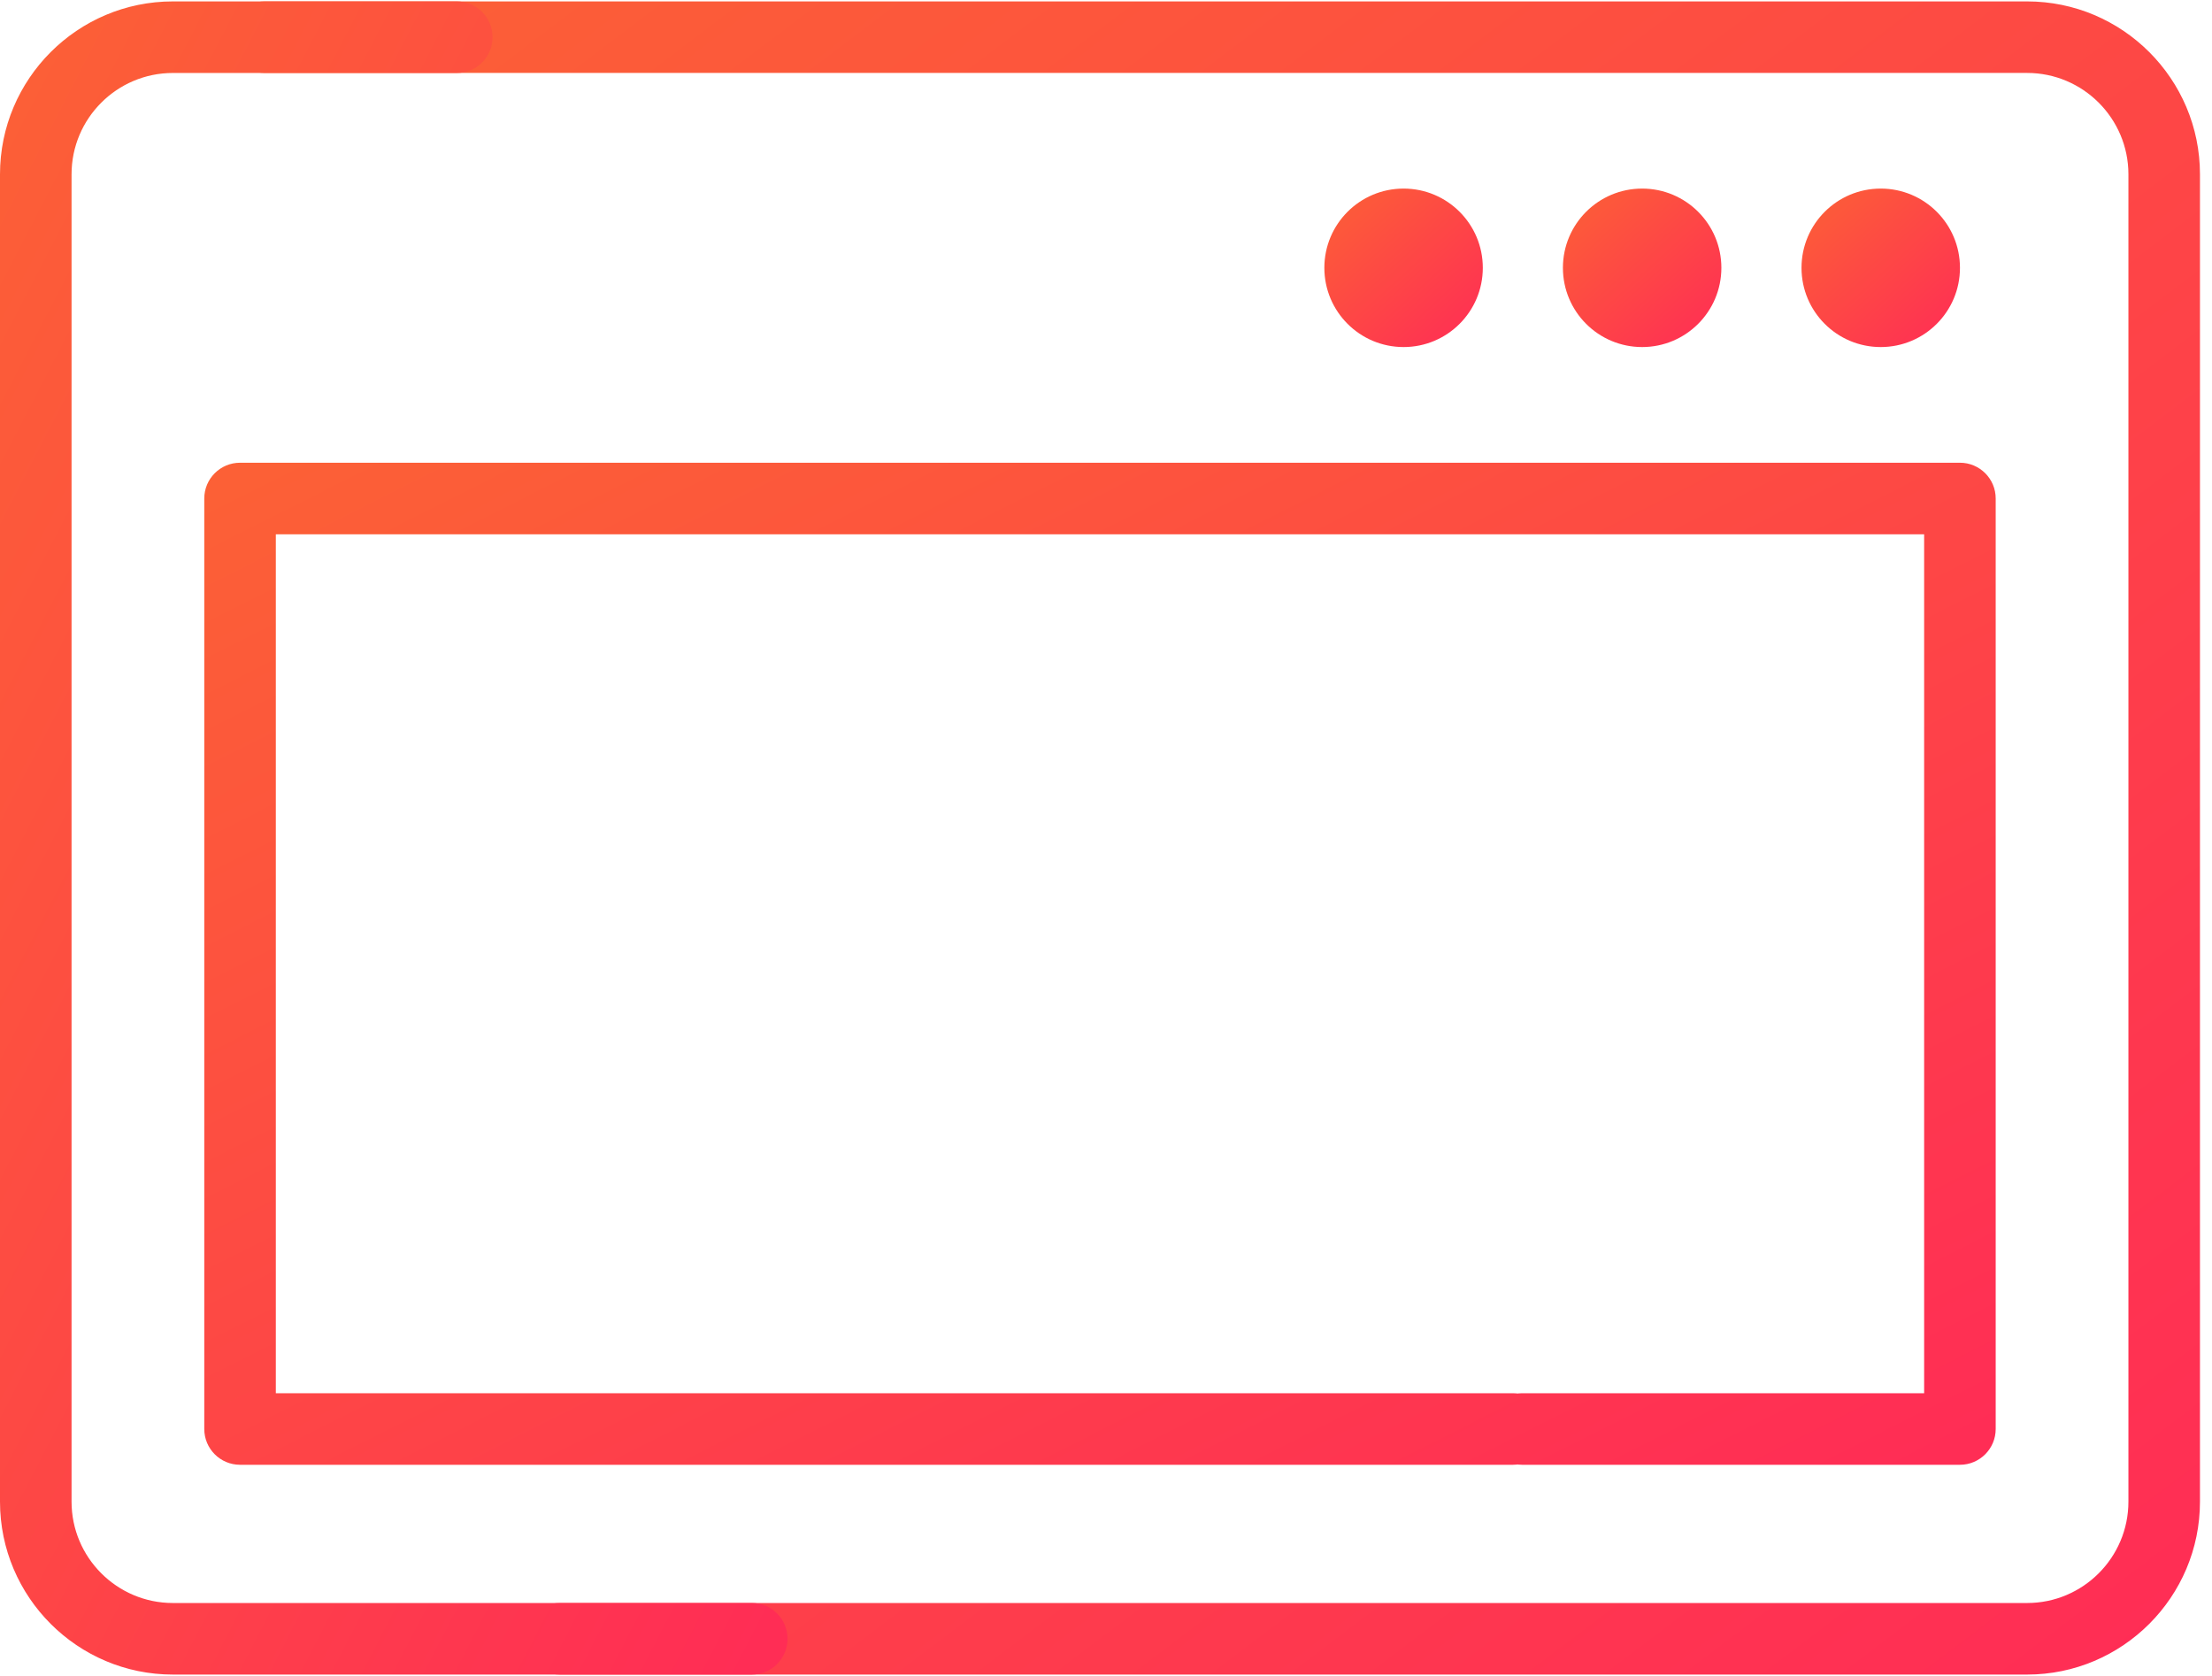 <?xml version="1.0" encoding="UTF-8"?>
<svg width="66px" height="50px" viewBox="0 0 66 50" version="1.1" xmlns="http://www.w3.org/2000/svg" xmlns:xlink="http://www.w3.org/1999/xlink">
    <!-- Generator: Sketch 46.2 (44496) - http://www.bohemiancoding.com/sketch -->
    <title>Group 4</title>
    <desc>Created with Sketch.</desc>
    <defs>
        <linearGradient x1="4.226%" y1="0%" x2="95.587%" y2="100%" id="linearGradient-1">
            <stop stop-color="#FC6036" offset="0%"></stop>
            <stop stop-color="#FF2D55" offset="100%"></stop>
        </linearGradient>
    </defs>
    <g id="Page-1" stroke="none" stroke-width="1" fill="none" fill-rule="evenodd">
        <g id="Desktop" transform="translate(-795, -1631)" fill-rule="nonzero" fill="url(#linearGradient-1)">
            <g id="About" transform="translate(0, 800)">
                <g id="solutions" transform="translate(22, 806)">
                    <g id="ic" transform="translate(756, 0)">
                        <g id="Group-4" transform="translate(17, 25)">
                            <path d="M60.483,0.042 L7.899,0.042 C7.31,0.042 6.832,0.519 6.832,1.109 C6.832,1.698 7.31,2.176 7.899,2.176 L60.483,2.176 C62.15,2.176 63.506,3.533 63.506,5.2 L63.506,44.8 C63.506,46.468 62.15,47.824 60.483,47.824 L16.701,47.824 C16.111,47.824 15.633,48.302 15.633,48.891 C15.633,49.481 16.111,49.959 16.701,49.959 L60.483,49.959 C63.327,49.959 65.641,47.645 65.641,44.8 L65.641,5.2 C65.641,2.355 63.327,0.042 60.483,0.042 Z" id="Shape"></path>
                            <path d="M22.431,47.824 L5.158,47.824 C3.491,47.824 2.135,46.467 2.135,44.801 L2.135,5.2 C2.135,3.533 3.491,2.177 5.158,2.177 L13.63,2.177 C14.219,2.177 14.697,1.699 14.697,1.109 C14.697,0.52 14.219,0.042 13.63,0.042 L5.158,0.042 C2.314,0.042 0,2.356 0,5.2 L0,44.801 C0,47.645 2.314,49.959 5.158,49.959 L22.431,49.959 C23.02,49.959 23.498,49.481 23.498,48.891 C23.498,48.302 23.02,47.824 22.431,47.824 Z" id="Shape"></path>
                            <path d="M58.479,13.805 L7.162,13.805 C6.573,13.805 6.095,14.283 6.095,14.872 L6.095,42.632 C6.095,43.222 6.573,43.7 7.162,43.7 L45.144,43.7 C45.734,43.7 46.212,43.222 46.212,42.632 C46.212,42.043 45.734,41.565 45.144,41.565 L8.23,41.565 L8.23,15.94 L57.411,15.94 L57.411,41.565 L45.414,41.565 C44.824,41.565 44.346,42.043 44.346,42.632 C44.346,43.222 44.824,43.7 45.414,43.7 L58.479,43.7 C59.068,43.7 59.546,43.222 59.546,42.632 L59.546,14.872 C59.546,14.283 59.068,13.805 58.479,13.805 Z" id="Shape"></path>
                            <circle id="Oval" cx="56.116" cy="7.99" r="2.364"></circle>
                            <circle id="Oval" cx="48.997" cy="7.99" r="2.364"></circle>
                            <circle id="Oval" cx="41.879" cy="7.99" r="2.364"></circle>
                        </g>
                    </g>
                </g>
            </g>
        </g>
    </g>
</svg>